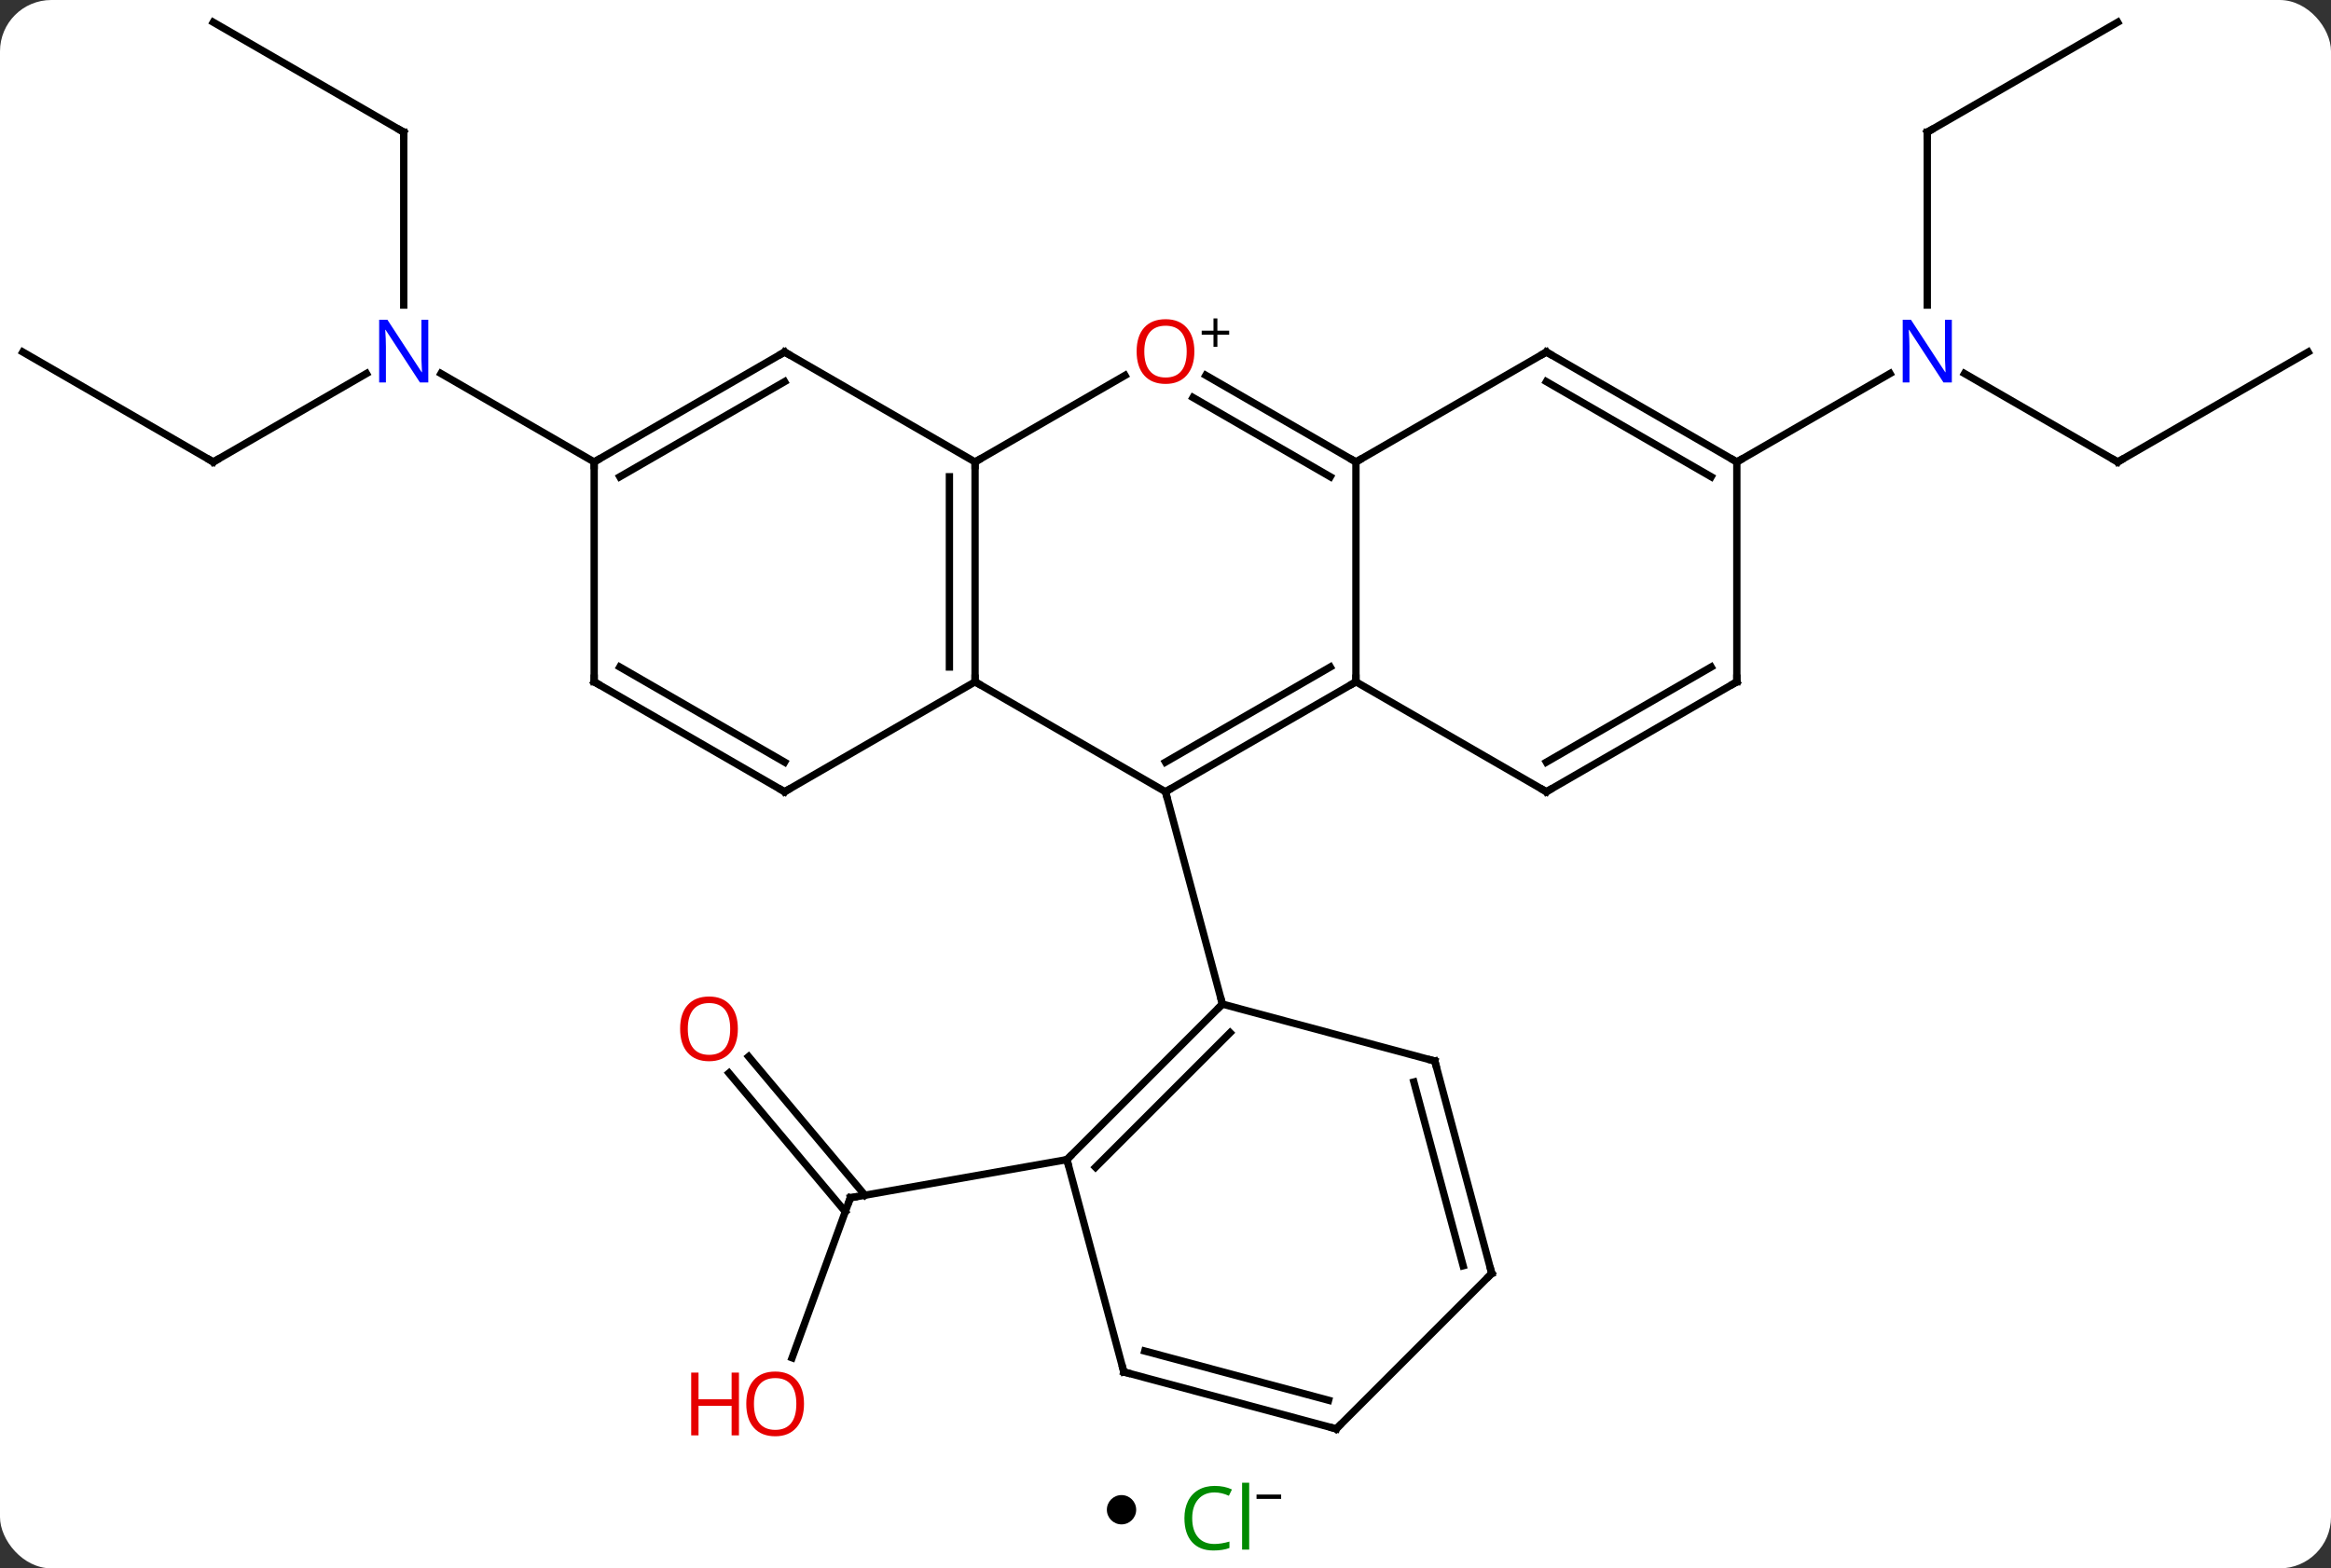 <svg width="318" viewBox="0 0 318 214" style="fill-opacity:1; color-rendering:auto; color-interpolation:auto; text-rendering:auto; stroke:black; stroke-linecap:square; stroke-miterlimit:10; shape-rendering:auto; stroke-opacity:1; fill:black; stroke-dasharray:none; font-weight:normal; stroke-width:1; font-family:'Open Sans'; font-style:normal; stroke-linejoin:miter; font-size:12; stroke-dashoffset:0; image-rendering:auto;" height="214" class="cas-substance-image" xmlns:xlink="http://www.w3.org/1999/xlink" xmlns="http://www.w3.org/2000/svg"><rect x="0" y="0" width="318" height="214" fill="#333333" stroke="none"/><svg class="cas-substance-single-component"><rect y="0" x="0" width="318" stroke="none" ry="7" rx="7" height="214" fill="white" class="cas-substance-group"/><svg y="0" x="0" width="318" viewBox="0 0 318 199" style="fill:black;" height="199" class="cas-substance-single-component-image"><svg><g><g transform="translate(159,99)" style="text-rendering:geometricPrecision; color-rendering:optimizeQuality; color-interpolation:linearRGB; stroke-linecap:butt; image-rendering:optimizeQuality;"><line y2="86.269" y1="64.434" x2="-50.94" x1="-42.993" style="fill:none;"/><line y2="45.171" y1="64.083" x2="-56.874" x1="-41.003" style="fill:none;"/><line y2="47.42" y1="66.333" x2="-59.555" x1="-43.684" style="fill:none;"/><line y2="59.223" y1="64.434" x2="-13.449" x1="-42.993" style="fill:none;"/><line y2="-80.967" y1="-57.373" x2="-103.923" x1="-103.923" style="fill:none;"/><line y2="-35.967" y1="-48.032" x2="-129.903" x1="-109.007" style="fill:none;"/><line y2="-35.967" y1="-48.032" x2="-77.943" x1="-98.839" style="fill:none;"/><line y2="-95.967" y1="-80.967" x2="-129.903" x1="-103.923" style="fill:none;"/><line y2="-50.967" y1="-35.967" x2="-155.886" x1="-129.903" style="fill:none;"/><line y2="-35.967" y1="-48.032" x2="129.903" x1="109.007" style="fill:none;"/><line y2="-80.967" y1="-57.373" x2="103.923" x1="103.923" style="fill:none;"/><line y2="-35.967" y1="-48.032" x2="77.943" x1="98.839" style="fill:none;"/><line y2="-50.967" y1="-35.967" x2="155.886" x1="129.903" style="fill:none;"/><line y2="-95.967" y1="-80.967" x2="129.903" x1="103.923" style="fill:none;"/><line y2="-5.967" y1="9.033" x2="-25.98" x1="0" style="fill:none;"/><line y2="-5.967" y1="9.033" x2="25.98" x1="0" style="fill:none;"/><line y2="-7.988" y1="4.992" x2="22.48" x1="-0" style="fill:none;"/><line y2="38.01" y1="9.033" x2="7.764" x1="0" style="fill:none;"/><line y2="-35.967" y1="-5.967" x2="-25.98" x1="-25.98" style="fill:none;"/><line y2="-33.946" y1="-7.988" x2="-29.48" x1="-29.48" style="fill:none;"/><line y2="9.033" y1="-5.967" x2="-51.963" x1="-25.98" style="fill:none;"/><line y2="-35.967" y1="-5.967" x2="25.98" x1="25.98" style="fill:none;"/><line y2="9.033" y1="-5.967" x2="51.963" x1="25.98" style="fill:none;"/><line y2="-47.778" y1="-35.967" x2="-5.523" x1="-25.98" style="fill:none;"/><line y2="-50.967" y1="-35.967" x2="-51.963" x1="-25.98" style="fill:none;"/><line y2="-5.967" y1="9.033" x2="-77.943" x1="-51.963" style="fill:none;"/><line y2="-7.988" y1="4.992" x2="-74.443" x1="-51.963" style="fill:none;"/><line y2="-47.788" y1="-35.967" x2="5.505" x1="25.98" style="fill:none;"/><line y2="-44.757" y1="-33.946" x2="3.755" x1="22.48" style="fill:none;"/><line y2="-50.967" y1="-35.967" x2="51.963" x1="25.98" style="fill:none;"/><line y2="-5.967" y1="9.033" x2="77.943" x1="51.963" style="fill:none;"/><line y2="-7.988" y1="4.992" x2="74.443" x1="51.963" style="fill:none;"/><line y2="-35.967" y1="-50.967" x2="-77.943" x1="-51.963" style="fill:none;"/><line y2="-33.946" y1="-46.925" x2="-74.443" x1="-51.963" style="fill:none;"/><line y2="-35.967" y1="-5.967" x2="-77.943" x1="-77.943" style="fill:none;"/><line y2="-35.967" y1="-50.967" x2="77.943" x1="51.963" style="fill:none;"/><line y2="-33.946" y1="-46.925" x2="74.443" x1="51.963" style="fill:none;"/><line y2="-35.967" y1="-5.967" x2="77.943" x1="77.943" style="fill:none;"/><line y2="59.223" y1="38.01" x2="-13.449" x1="7.764" style="fill:none;"/><line y2="60.269" y1="41.914" x2="-9.545" x1="8.81" style="fill:none;"/><line y2="45.777" y1="38.01" x2="36.741" x1="7.764" style="fill:none;"/><line y2="88.203" y1="59.223" x2="-5.685" x1="-13.449" style="fill:none;"/><line y2="74.754" y1="45.777" x2="44.508" x1="36.741" style="fill:none;"/><line y2="73.708" y1="48.635" x2="40.604" x1="33.883" style="fill:none;"/><line y2="95.967" y1="88.203" x2="23.295" x1="-5.685" style="fill:none;"/><line y2="92.063" y1="85.345" x2="22.249" x1="-2.827" style="fill:none;"/><line y2="95.967" y1="74.754" x2="23.295" x1="44.508" style="fill:none;"/><path style="fill:none; stroke-miterlimit:5;" d="M-43.164 64.904 L-42.993 64.434 L-42.501 64.347"/></g><g transform="translate(159,99)" style="stroke-linecap:butt; fill:rgb(230,0,0); text-rendering:geometricPrecision; color-rendering:optimizeQuality; image-rendering:optimizeQuality; font-family:'Open Sans'; stroke:rgb(230,0,0); color-interpolation:linearRGB; stroke-miterlimit:5;"><path style="stroke:none;" d="M-49.316 92.555 Q-49.316 94.617 -50.355 95.797 Q-51.394 96.977 -53.237 96.977 Q-55.128 96.977 -56.159 95.812 Q-57.191 94.648 -57.191 92.539 Q-57.191 90.445 -56.159 89.297 Q-55.128 88.148 -53.237 88.148 Q-51.378 88.148 -50.347 89.32 Q-49.316 90.492 -49.316 92.555 ZM-56.144 92.555 Q-56.144 94.289 -55.401 95.195 Q-54.659 96.102 -53.237 96.102 Q-51.816 96.102 -51.089 95.203 Q-50.362 94.305 -50.362 92.555 Q-50.362 90.82 -51.089 89.93 Q-51.816 89.039 -53.237 89.039 Q-54.659 89.039 -55.401 89.938 Q-56.144 90.836 -56.144 92.555 Z"/><path style="stroke:none;" d="M-58.191 96.852 L-59.191 96.852 L-59.191 92.82 L-63.706 92.82 L-63.706 96.852 L-64.706 96.852 L-64.706 88.289 L-63.706 88.289 L-63.706 91.93 L-59.191 91.93 L-59.191 88.289 L-58.191 88.289 L-58.191 96.852 Z"/><path style="stroke:none;" d="M-58.34 41.384 Q-58.34 43.446 -59.379 44.626 Q-60.418 45.806 -62.261 45.806 Q-64.152 45.806 -65.183 44.642 Q-66.215 43.477 -66.215 41.368 Q-66.215 39.274 -65.183 38.126 Q-64.152 36.977 -62.261 36.977 Q-60.402 36.977 -59.371 38.149 Q-58.34 39.321 -58.34 41.384 ZM-65.168 41.384 Q-65.168 43.118 -64.425 44.024 Q-63.683 44.931 -62.261 44.931 Q-60.84 44.931 -60.113 44.032 Q-59.386 43.134 -59.386 41.384 Q-59.386 39.649 -60.113 38.759 Q-60.84 37.868 -62.261 37.868 Q-63.683 37.868 -64.425 38.767 Q-65.168 39.665 -65.168 41.384 Z"/><path style="fill:rgb(0,5,255); stroke:none;" d="M-100.571 -46.811 L-101.712 -46.811 L-106.4 -53.998 L-106.446 -53.998 Q-106.353 -52.733 -106.353 -51.686 L-106.353 -46.811 L-107.275 -46.811 L-107.275 -55.373 L-106.15 -55.373 L-101.478 -48.217 L-101.431 -48.217 Q-101.431 -48.373 -101.478 -49.233 Q-101.525 -50.092 -101.509 -50.467 L-101.509 -55.373 L-100.571 -55.373 L-100.571 -46.811 Z"/><path style="fill:none; stroke:black;" d="M-103.923 -80.467 L-103.923 -80.967 L-104.356 -81.217"/><path style="fill:none; stroke:black;" d="M-129.47 -36.217 L-129.903 -35.967 L-130.336 -36.217"/><path style="fill:rgb(0,5,255); stroke:none;" d="M107.275 -46.811 L106.134 -46.811 L101.446 -53.998 L101.4 -53.998 Q101.493 -52.733 101.493 -51.686 L101.493 -46.811 L100.571 -46.811 L100.571 -55.373 L101.696 -55.373 L106.368 -48.217 L106.415 -48.217 Q106.415 -48.373 106.368 -49.233 Q106.321 -50.092 106.337 -50.467 L106.337 -55.373 L107.275 -55.373 L107.275 -46.811 Z"/><path style="fill:none; stroke:black;" d="M129.47 -36.217 L129.903 -35.967 L130.336 -36.217"/><path style="fill:none; stroke:black;" d="M103.923 -80.467 L103.923 -80.967 L104.356 -81.217"/><path style="fill:none; stroke:black;" d="M0.433 8.783 L0 9.033 L0.129 9.516"/><path style="fill:none; stroke:black;" d="M-25.98 -6.467 L-25.98 -5.967 L-25.547 -5.717"/><path style="fill:none; stroke:black;" d="M25.547 -5.717 L25.98 -5.967 L25.98 -6.467"/><path style="fill:none; stroke:black;" d="M-25.98 -35.467 L-25.98 -35.967 L-25.547 -36.217"/><path style="fill:none; stroke:black;" d="M-51.53 8.783 L-51.963 9.033 L-52.396 8.783"/><path style="fill:none; stroke:black;" d="M25.547 -36.217 L25.98 -35.967 L26.413 -36.217"/><path style="fill:none; stroke:black;" d="M51.53 8.783 L51.963 9.033 L52.396 8.783"/><path style="stroke:none;" d="M3.938 -51.037 Q3.938 -48.975 2.898 -47.795 Q1.859 -46.615 0.016 -46.615 Q-1.875 -46.615 -2.906 -47.779 Q-3.938 -48.944 -3.938 -51.053 Q-3.938 -53.147 -2.906 -54.295 Q-1.875 -55.444 0.016 -55.444 Q1.875 -55.444 2.906 -54.272 Q3.938 -53.1 3.938 -51.037 ZM-2.891 -51.037 Q-2.891 -49.303 -2.148 -48.397 Q-1.406 -47.49 0.016 -47.49 Q1.438 -47.49 2.164 -48.389 Q2.891 -49.287 2.891 -51.037 Q2.891 -52.772 2.164 -53.662 Q1.438 -54.553 0.016 -54.553 Q-1.406 -54.553 -2.148 -53.654 Q-2.891 -52.756 -2.891 -51.037 Z"/><path style="fill:black; stroke:none;" d="M7.078 -53.881 L8.688 -53.881 L8.688 -53.334 L7.078 -53.334 L7.078 -51.678 L6.547 -51.678 L6.547 -53.334 L4.938 -53.334 L4.938 -53.881 L6.547 -53.881 L6.547 -55.553 L7.078 -55.553 L7.078 -53.881 Z"/><path style="fill:none; stroke:black;" d="M-51.53 -50.717 L-51.963 -50.967 L-52.396 -50.717"/><path style="fill:none; stroke:black;" d="M-77.51 -5.717 L-77.943 -5.967 L-77.943 -6.467"/><path style="fill:none; stroke:black;" d="M51.53 -50.717 L51.963 -50.967 L52.396 -50.717"/><path style="fill:none; stroke:black;" d="M77.51 -5.717 L77.943 -5.967 L77.943 -6.467"/><path style="fill:none; stroke:black;" d="M-77.51 -36.217 L-77.943 -35.967 L-77.943 -35.467"/><path style="fill:none; stroke:black;" d="M77.51 -36.217 L77.943 -35.967 L78.376 -36.217"/><path style="fill:none; stroke:black;" d="M7.41 38.364 L7.764 38.01 L7.635 37.527"/><path style="fill:none; stroke:black;" d="M-13.095 58.869 L-13.449 59.223 L-13.32 59.706"/><path style="fill:none; stroke:black;" d="M36.258 45.648 L36.741 45.777 L36.87 46.26"/><path style="fill:none; stroke:black;" d="M-5.814 87.72 L-5.685 88.203 L-5.202 88.332"/><path style="fill:none; stroke:black;" d="M44.379 74.271 L44.508 74.754 L44.154 75.108"/><path style="fill:none; stroke:black;" d="M22.812 95.838 L23.295 95.967 L23.649 95.613"/></g></g></svg></svg><svg y="199" x="151" class="cas-substance-saf"><svg y="5" x="0" width="4" style="fill:black;" height="4" class="cas-substance-saf-dot"><circle stroke="none" r="2" fill="black" cy="2" cx="2"/></svg><svg y="0" x="8" width="19" style="fill:black;" height="15" class="cas-substance-saf-image"><svg><g><g transform="translate(7,8)" style="fill:rgb(0,138,0); text-rendering:geometricPrecision; color-rendering:optimizeQuality; image-rendering:optimizeQuality; font-family:'Open Sans'; stroke:rgb(0,138,0); color-interpolation:linearRGB;"><path style="stroke:none;" d="M-0.309 -3.359 Q-1.715 -3.359 -2.535 -2.422 Q-3.356 -1.484 -3.356 0.156 Q-3.356 1.828 -2.566 2.75 Q-1.777 3.672 -0.324 3.672 Q0.582 3.672 1.723 3.344 L1.723 4.219 Q0.832 4.562 -0.465 4.562 Q-2.356 4.562 -3.387 3.406 Q-4.418 2.25 -4.418 0.141 Q-4.418 -1.188 -3.926 -2.18 Q-3.434 -3.172 -2.496 -3.711 Q-1.559 -4.25 -0.293 -4.25 Q1.051 -4.25 2.066 -3.766 L1.645 -2.906 Q0.66 -3.359 -0.309 -3.359 ZM4.418 4.438 L3.449 4.438 L3.449 -4.688 L4.418 -4.688 L4.418 4.438 Z"/><path style="fill:black; stroke:none;" d="M5.418 -2.478 L5.418 -3.072 L8.777 -3.072 L8.777 -2.478 L5.418 -2.478 Z"/></g></g></svg></svg></svg></svg></svg>